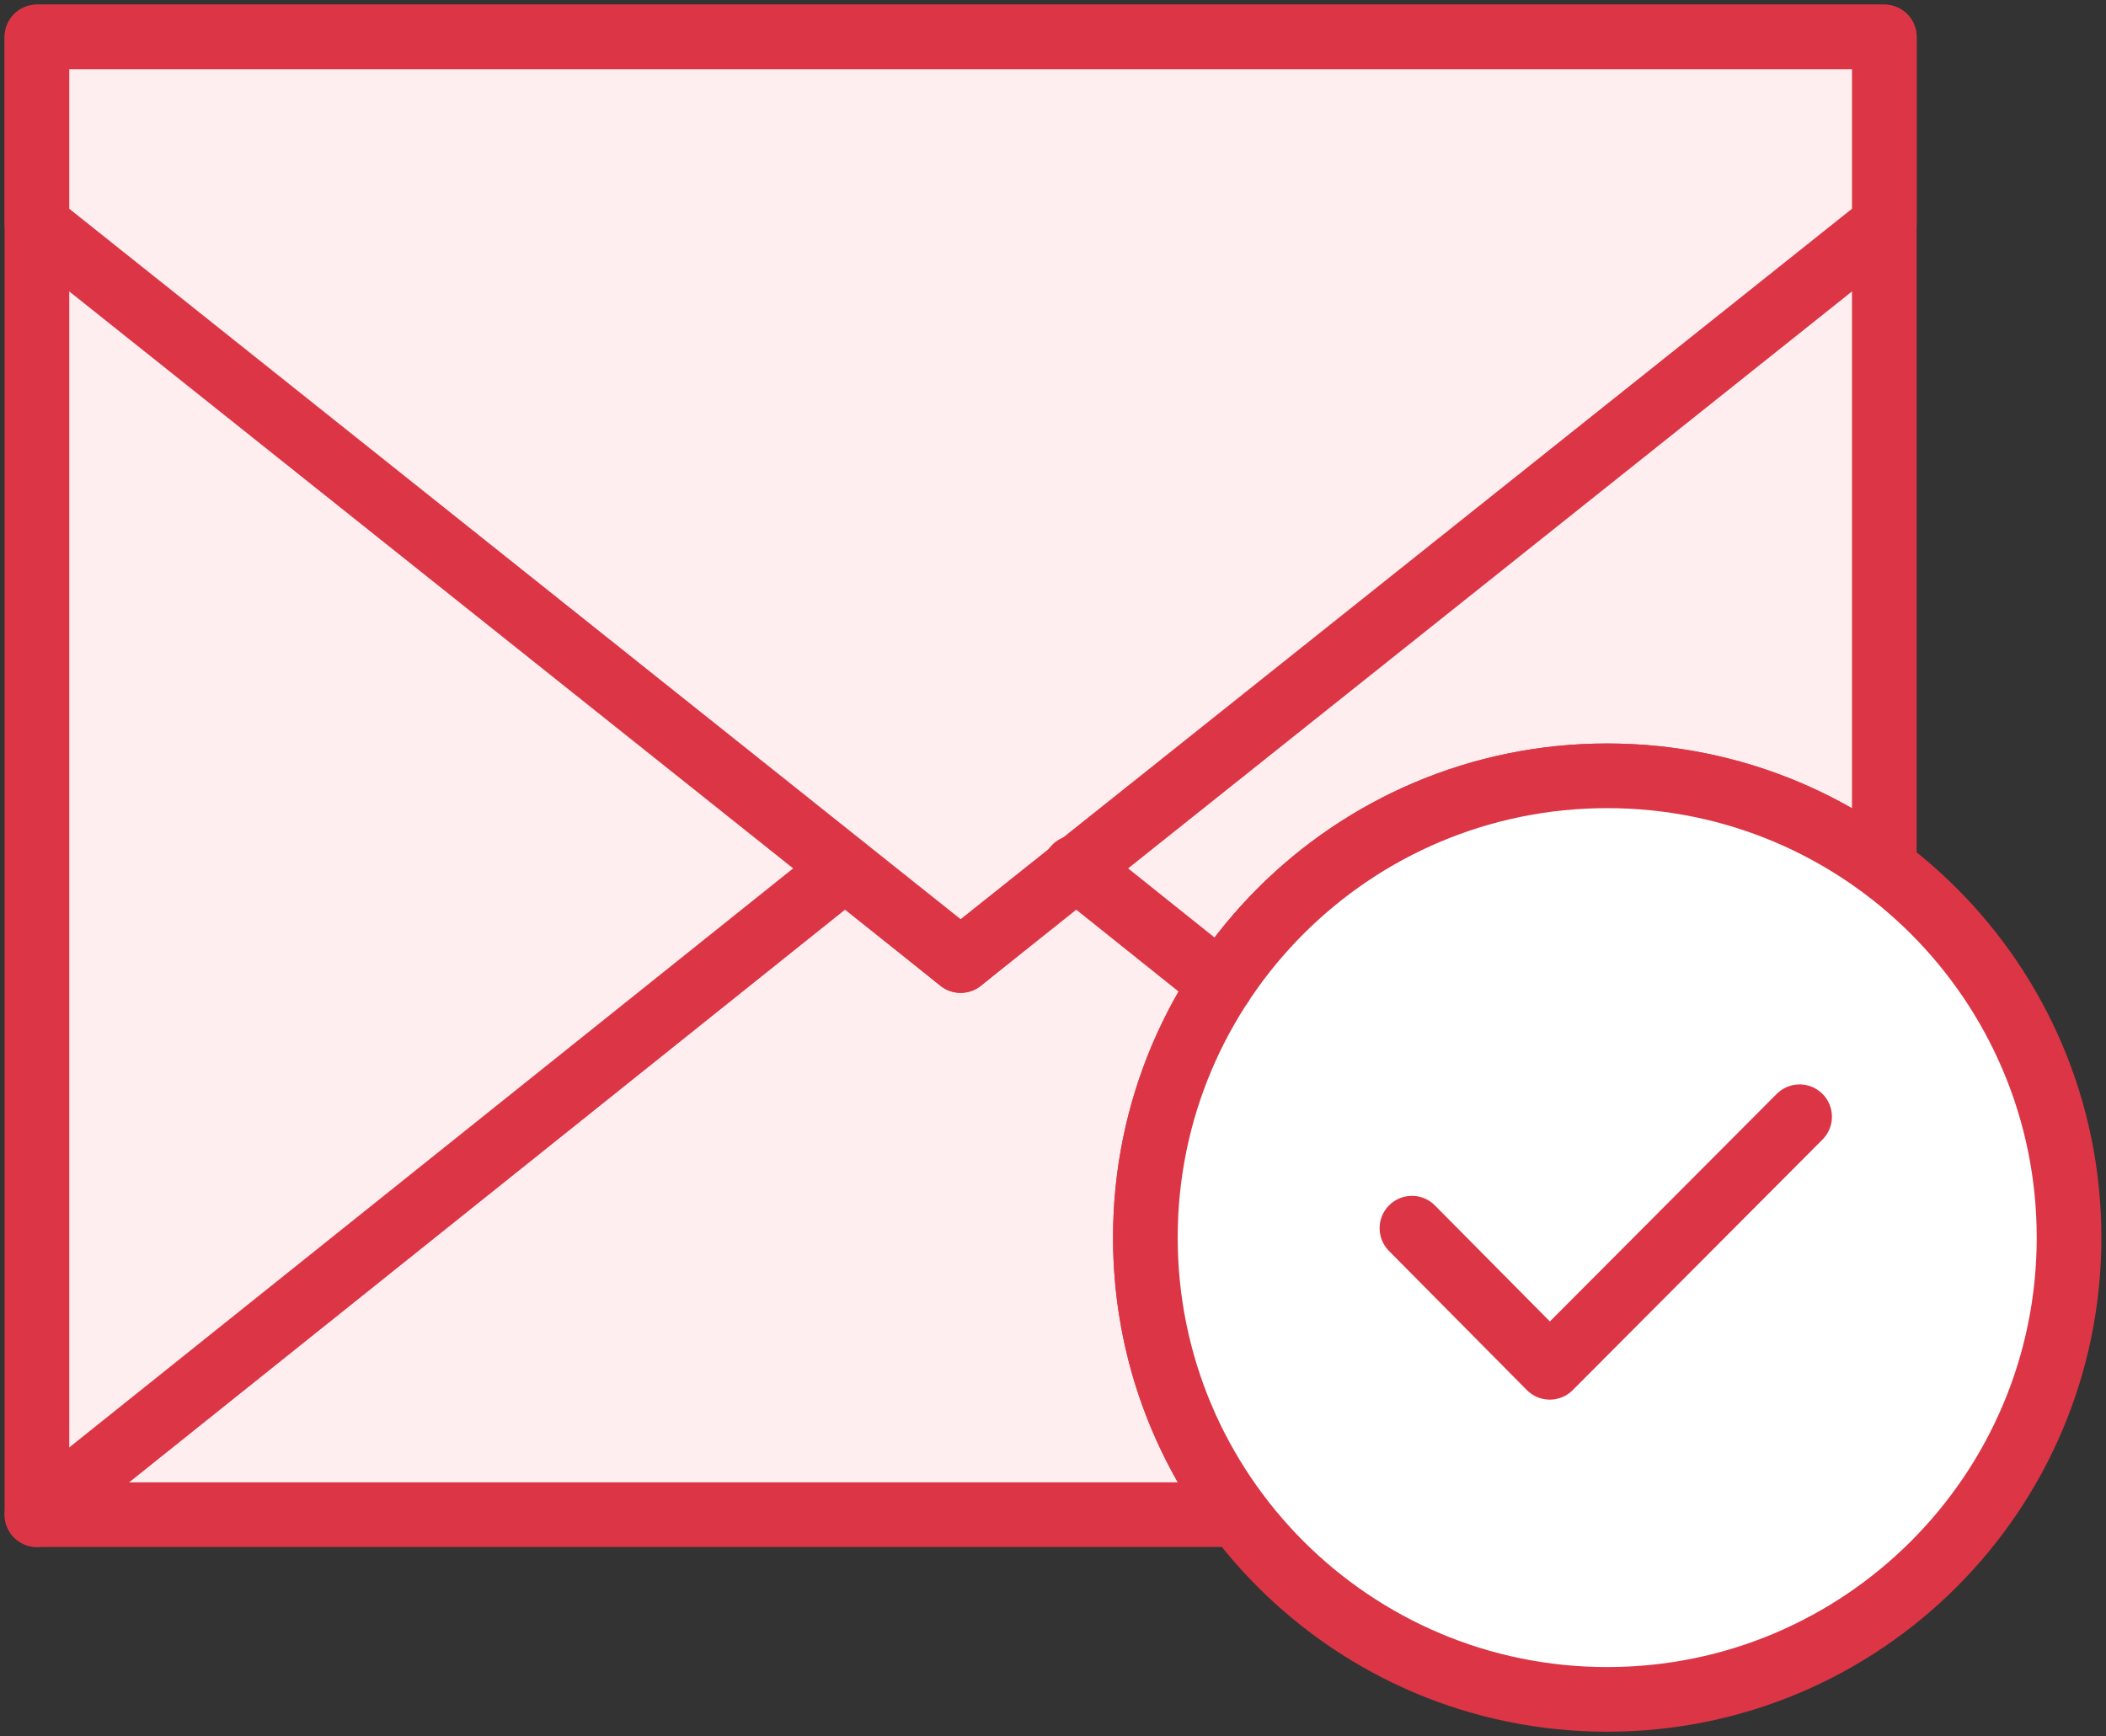 <?xml version="1.0" encoding="UTF-8"?>
<svg width="114px" height="94px" viewBox="0 0 114 94" version="1.1" xmlns="http://www.w3.org/2000/svg" xmlns:xlink="http://www.w3.org/1999/xlink">
    <rect x="0" y="0" width="114" height="94" fill="#333333" stroke="none"/>
    <!-- Generator: Sketch 46.2 (44496) - http://www.bohemiancoding.com/sketch -->
    <title>communications-35</title>
    <desc>Created with Sketch.</desc>
    <defs></defs>
    <g id="ALL" stroke="none" stroke-width="1" fill="none" fill-rule="evenodd" stroke-linecap="round" stroke-linejoin="round">
        <g id="Primary" transform="translate(-2112, -10508)" stroke="#DC3545" stroke-width="3.5">
            <g id="Group-15" transform="translate(200, 200)">
                <g id="communications-35" transform="translate(1914, 10310)">
                    <path d="M100,44.998 L100,0 L0,0 L0,80 L64.998,80 C61.86,75.822 60,70.628 60,65 C60,51.193 71.193,40 85,40 C90.628,40 95.822,41.86 100,44.998 L100,44.998 Z" id="Layer-1" fill="#FFEEEF"></path>
                    <polyline id="Layer-2" fill="#FFEEEF" points="56.205 44.964 50 50 43.795 44.964 0 80"></polyline>
                    <polygon id="Layer-3" fill="#FFEEEF" points="0 0 0 10.145 50 50 100 10.145 100 0"></polygon>
                    <path d="M85,90 C98.807,90 110,78.807 110,65 C110,51.193 98.807,40 85,40 C71.193,40 60,51.193 60,65 C60,78.807 71.193,90 85,90 Z" id="Layer-4" fill="#FFFFFF"></path>
                    <polyline id="Layer-5" points="74.43 64.49 81.893 72.022 95.414 58.457"></polyline>
                    <polyline id="Layer-6" fill="#FFEEEF" points="64.099 51.279 56.205 44.964 56.205 44.964"></polyline>
                </g>
            </g>
        </g>
    </g>
</svg>